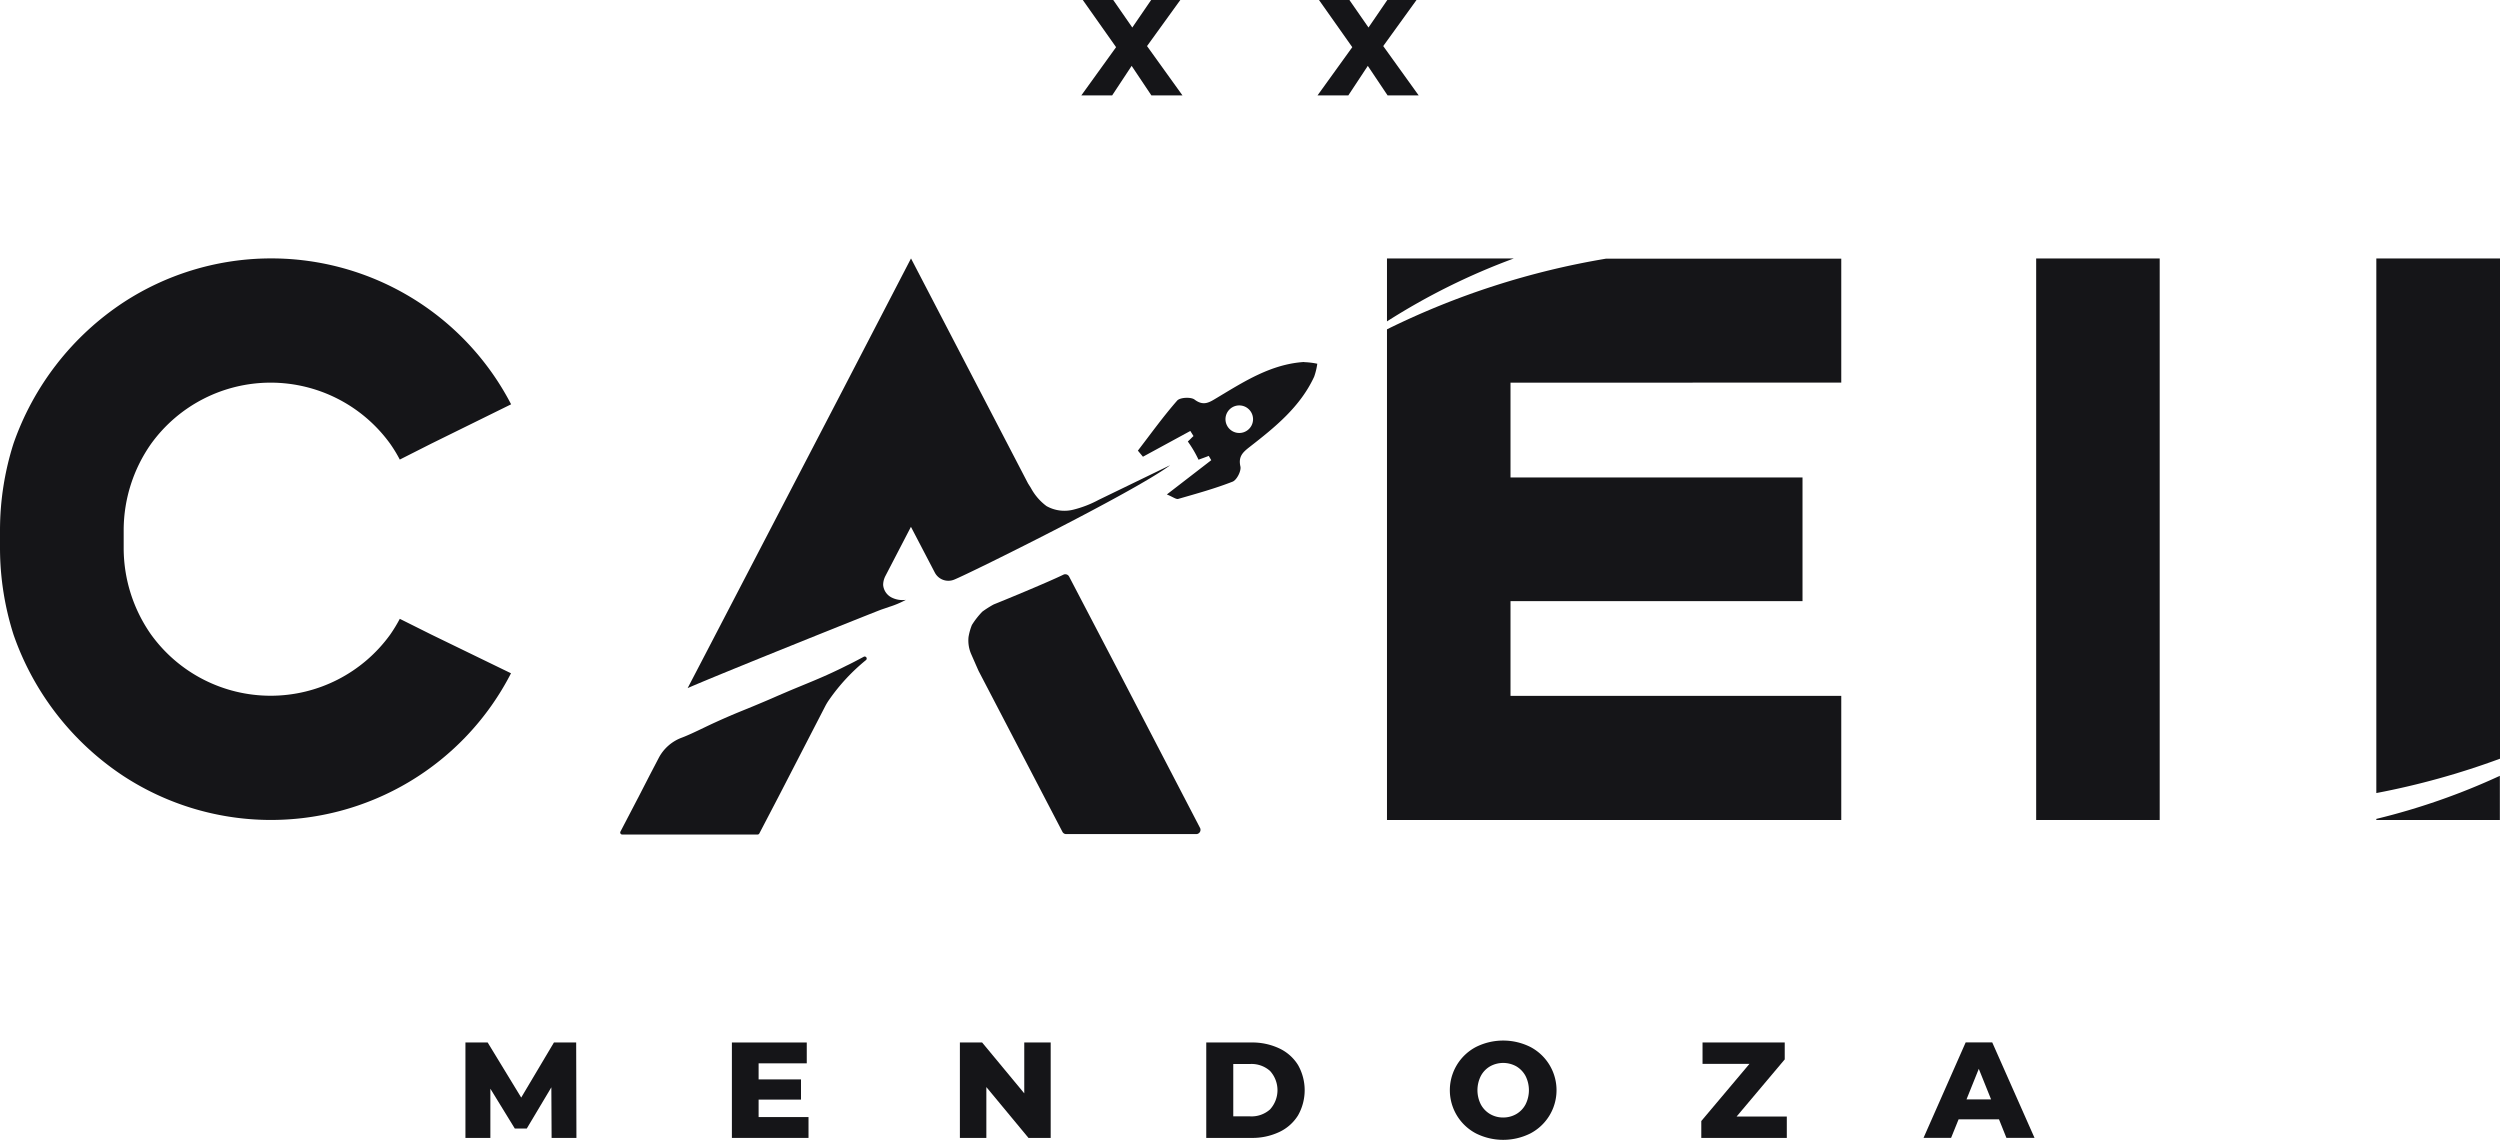 <svg id="Capa_1" data-name="Capa 1" xmlns="http://www.w3.org/2000/svg" viewBox="0 0 685.86 312.71"><defs><style>.cls-1{fill:#151518;}</style></defs><title>CAEII LOGO 1</title><polygon class="cls-1" points="151.33 312.18 151.26 298.3 144.52 309.6 141.23 309.6 134.53 298.68 134.53 312.18 127.69 312.18 127.69 286 133.79 286 142.99 301.11 151.97 286 158.07 286 158.14 312.18 151.33 312.18"/><polygon class="cls-1" points="221.81 306.46 221.81 312.18 200.79 312.18 200.79 286 221.33 286 221.33 291.72 208.12 291.72 208.12 296.13 219.75 296.13 219.75 301.67 208.12 301.67 208.12 306.46 221.81 306.46"/><polygon class="cls-1" points="288.25 286 288.25 312.18 282.16 312.18 270.6 298.23 270.6 312.18 263.34 312.18 263.34 286 269.44 286 281 299.95 281 286 288.25 286"/><path class="cls-1" d="M528,396.92h12.38a17.36,17.36,0,0,1,7.63,1.61,12.07,12.07,0,0,1,5.16,4.56,14,14,0,0,1,0,13.84,12.07,12.07,0,0,1-5.16,4.56,17.36,17.36,0,0,1-7.63,1.61H528Zm12.09,20.27a7.62,7.62,0,0,0,5.41-1.91,7.84,7.84,0,0,0,0-10.55,7.6,7.6,0,0,0-5.41-1.91h-4.68v14.36h4.68Z" transform="translate(-197.07 -110.92)"/><path class="cls-1" d="M602,421.87a13.39,13.39,0,0,1,0-23.72,16.69,16.69,0,0,1,14.92,0,13.39,13.39,0,0,1,0,23.72,16.69,16.69,0,0,1-14.92,0m11.05-5.31a6.66,6.66,0,0,0,2.54-2.64,8.68,8.68,0,0,0,0-7.82,6.79,6.79,0,0,0-2.54-2.64,7.39,7.39,0,0,0-7.18,0,6.66,6.66,0,0,0-2.54,2.64,8.68,8.68,0,0,0,0,7.82,6.79,6.79,0,0,0,2.54,2.64,7,7,0,0,0,3.59.94,7.15,7.15,0,0,0,3.59-.94" transform="translate(-197.07 -110.92)"/><polygon class="cls-1" points="490.2 306.31 490.2 312.18 466.74 312.18 466.74 307.55 479.95 291.87 467.08 291.87 467.08 286 489.63 286 489.63 290.64 476.43 306.31 490.2 306.31"/><path class="cls-1" d="M745.48,418H734.4l-2.06,5.09h-7.56l11.56-26.19h7.29l11.6,26.19h-7.71Zm-2.17-5.47-3.37-8.38-3.37,8.38Z" transform="translate(-197.07 -110.92)"/><polygon class="cls-1" points="315.88 26.18 310.46 18.07 305.11 26.18 296.65 26.18 306.19 12.94 297.06 0 305.41 0 310.64 7.55 315.81 0 323.81 0 314.68 12.64 324.41 26.18 315.88 26.18"/><polygon class="cls-1" points="380.68 26.18 375.25 18.07 369.9 26.18 361.45 26.18 370.99 12.94 361.86 0 370.2 0 375.44 7.55 380.6 0 388.61 0 379.48 12.64 389.21 26.18 380.68 26.18"/><path class="cls-1" d="M554.83,210.23c-9,.57-16.4,5.33-23.85,9.8-2.09,1.25-3.68,2.4-6.19.51-1-.76-4-.6-4.77.28-3.83,4.37-7.23,9.11-10.78,13.73l1.39,1.67,13-7.07.87,1.4c-.53.48-1,1-1.56,1.49a31.6,31.6,0,0,1,2.94,5c.93-.36,1.88-.67,2.8-1.05l.69,1.18-12.18,9.4c1.69.69,2.53,1.39,3.13,1.22,5-1.44,10.06-2.83,14.91-4.73,1.14-.45,2.41-2.94,2.14-4.16-.62-2.74.67-3.9,2.49-5.33,7-5.45,13.9-11,17.74-19.3a18.14,18.14,0,0,0,.86-3.56,20.56,20.56,0,0,0-3.63-.44m-16.61,19.25a3.78,3.78,0,1,1,2.43-4.76,3.77,3.77,0,0,1-2.43,4.76" transform="translate(-197.07 -110.92)"/><path class="cls-1" d="M315.38,285l21.88,10.63A74,74,0,0,1,231,323.86,76.54,76.54,0,0,1,200.77,285a78.64,78.64,0,0,1-3.7-23.57v-5.24a78.69,78.69,0,0,1,3.7-23.57A76.54,76.54,0,0,1,231,193.84a74.12,74.12,0,0,1,106.29,28l-21.88,10.78L306.75,237a38.61,38.61,0,0,0-2.62-4.31,40.45,40.45,0,0,0-65.62,0A41.3,41.3,0,0,0,231,256.22v5.24A41.3,41.3,0,0,0,238.51,285a40.45,40.45,0,0,0,65.62,0,41.18,41.18,0,0,0,2.62-4.31Z" transform="translate(-197.07 -110.92)"/><polygon class="cls-1" points="592.5 70.91 592.5 130.99 592.5 164.88 592.5 224.96 558.61 224.96 558.61 164.88 558.61 130.99 558.61 70.91 592.5 70.91"/><path class="cls-1" d="M518,238.59l-19.53,9.47a29.6,29.6,0,0,1-7,2.7,10,10,0,0,1-7.3-1,15.09,15.09,0,0,1-4.3-5l-.75-1.18-13-25L447,181.82l-19.1,36.82L390.15,291.2l-4.43,8.5c7.26-3.24,51.7-21.05,53.15-21.55l2.09-.72a25.59,25.59,0,0,0,4.64-1.95,6.62,6.62,0,0,1-4-.68,4.26,4.26,0,0,1-2.23-3.26,2.76,2.76,0,0,1,0-.49,5.45,5.45,0,0,1,.61-2.12l7-13.48L453.53,268a4.19,4.19,0,0,0,5.28,1.95h0c4.23-1.69,49.3-24,59.18-31.32" transform="translate(-197.07 -110.92)"/><path class="cls-1" d="M526.35,338.16l-22.36-43-13.62-26.07a1.18,1.18,0,0,0-1.56-.51c-4.72,2.29-17.49,7.52-19.07,8.14l-.16.08a29,29,0,0,0-3,1.91,21.75,21.75,0,0,0-2.88,3.68,15.87,15.87,0,0,0-.92,3.3v0a9.34,9.34,0,0,0,.76,4.75c.83,1.88,2,4.58,2.07,4.68h0l22.93,44a1.16,1.16,0,0,0,1,.63h35.7a1.18,1.18,0,0,0,1.05-1.72" transform="translate(-197.07 -110.92)"/><path class="cls-1" d="M429.18,293.6c-.94.48-1.88.94-2.83,1.38-4.16,2-8.44,3.66-12.68,5.44l-3.25,1.39c-2.23,1-4.46,1.92-6.7,2.86-2,.82-3.91,1.59-5.86,2.41-1.47.63-2.93,1.27-4.39,1.94-2.22,1-4.4,2.11-6.63,3.12-.91.41-1.83.82-2.77,1.17a11.74,11.74,0,0,0-6.29,5.56l-2.44,4.67-2.93,5.7-5.12,9.82a.55.55,0,0,0,.49.81H404.9a.55.55,0,0,0,.49-.3l5.39-10.33,12.68-24.57a15.19,15.19,0,0,1,1.16-1.89,53.11,53.11,0,0,1,10-10.75l0,0a.55.55,0,0,0-.6-.92c-1.69.9-3.43,1.83-4.91,2.52Z" transform="translate(-197.07 -110.92)"/><path class="cls-1" d="M612.37,181.83H577.58v17.26a180.7,180.7,0,0,1,34.79-17.26" transform="translate(-197.07 -110.92)"/><path class="cls-1" d="M702.21,215.88v-34H637.7a216.19,216.19,0,0,0-60.12,19.39V335.88H702.21V301.83H611.47v-26h80.11V241.91H611.47v-26Z" transform="translate(-197.07 -110.92)"/><path class="cls-1" d="M882.93,319.08V181.83H849V328.49a212.29,212.29,0,0,0,33.89-9.41" transform="translate(-197.07 -110.92)"/><path class="cls-1" d="M849,335.58v.3h33.89V323.76A183.86,183.86,0,0,1,849,335.58" transform="translate(-197.07 -110.92)"/></svg>